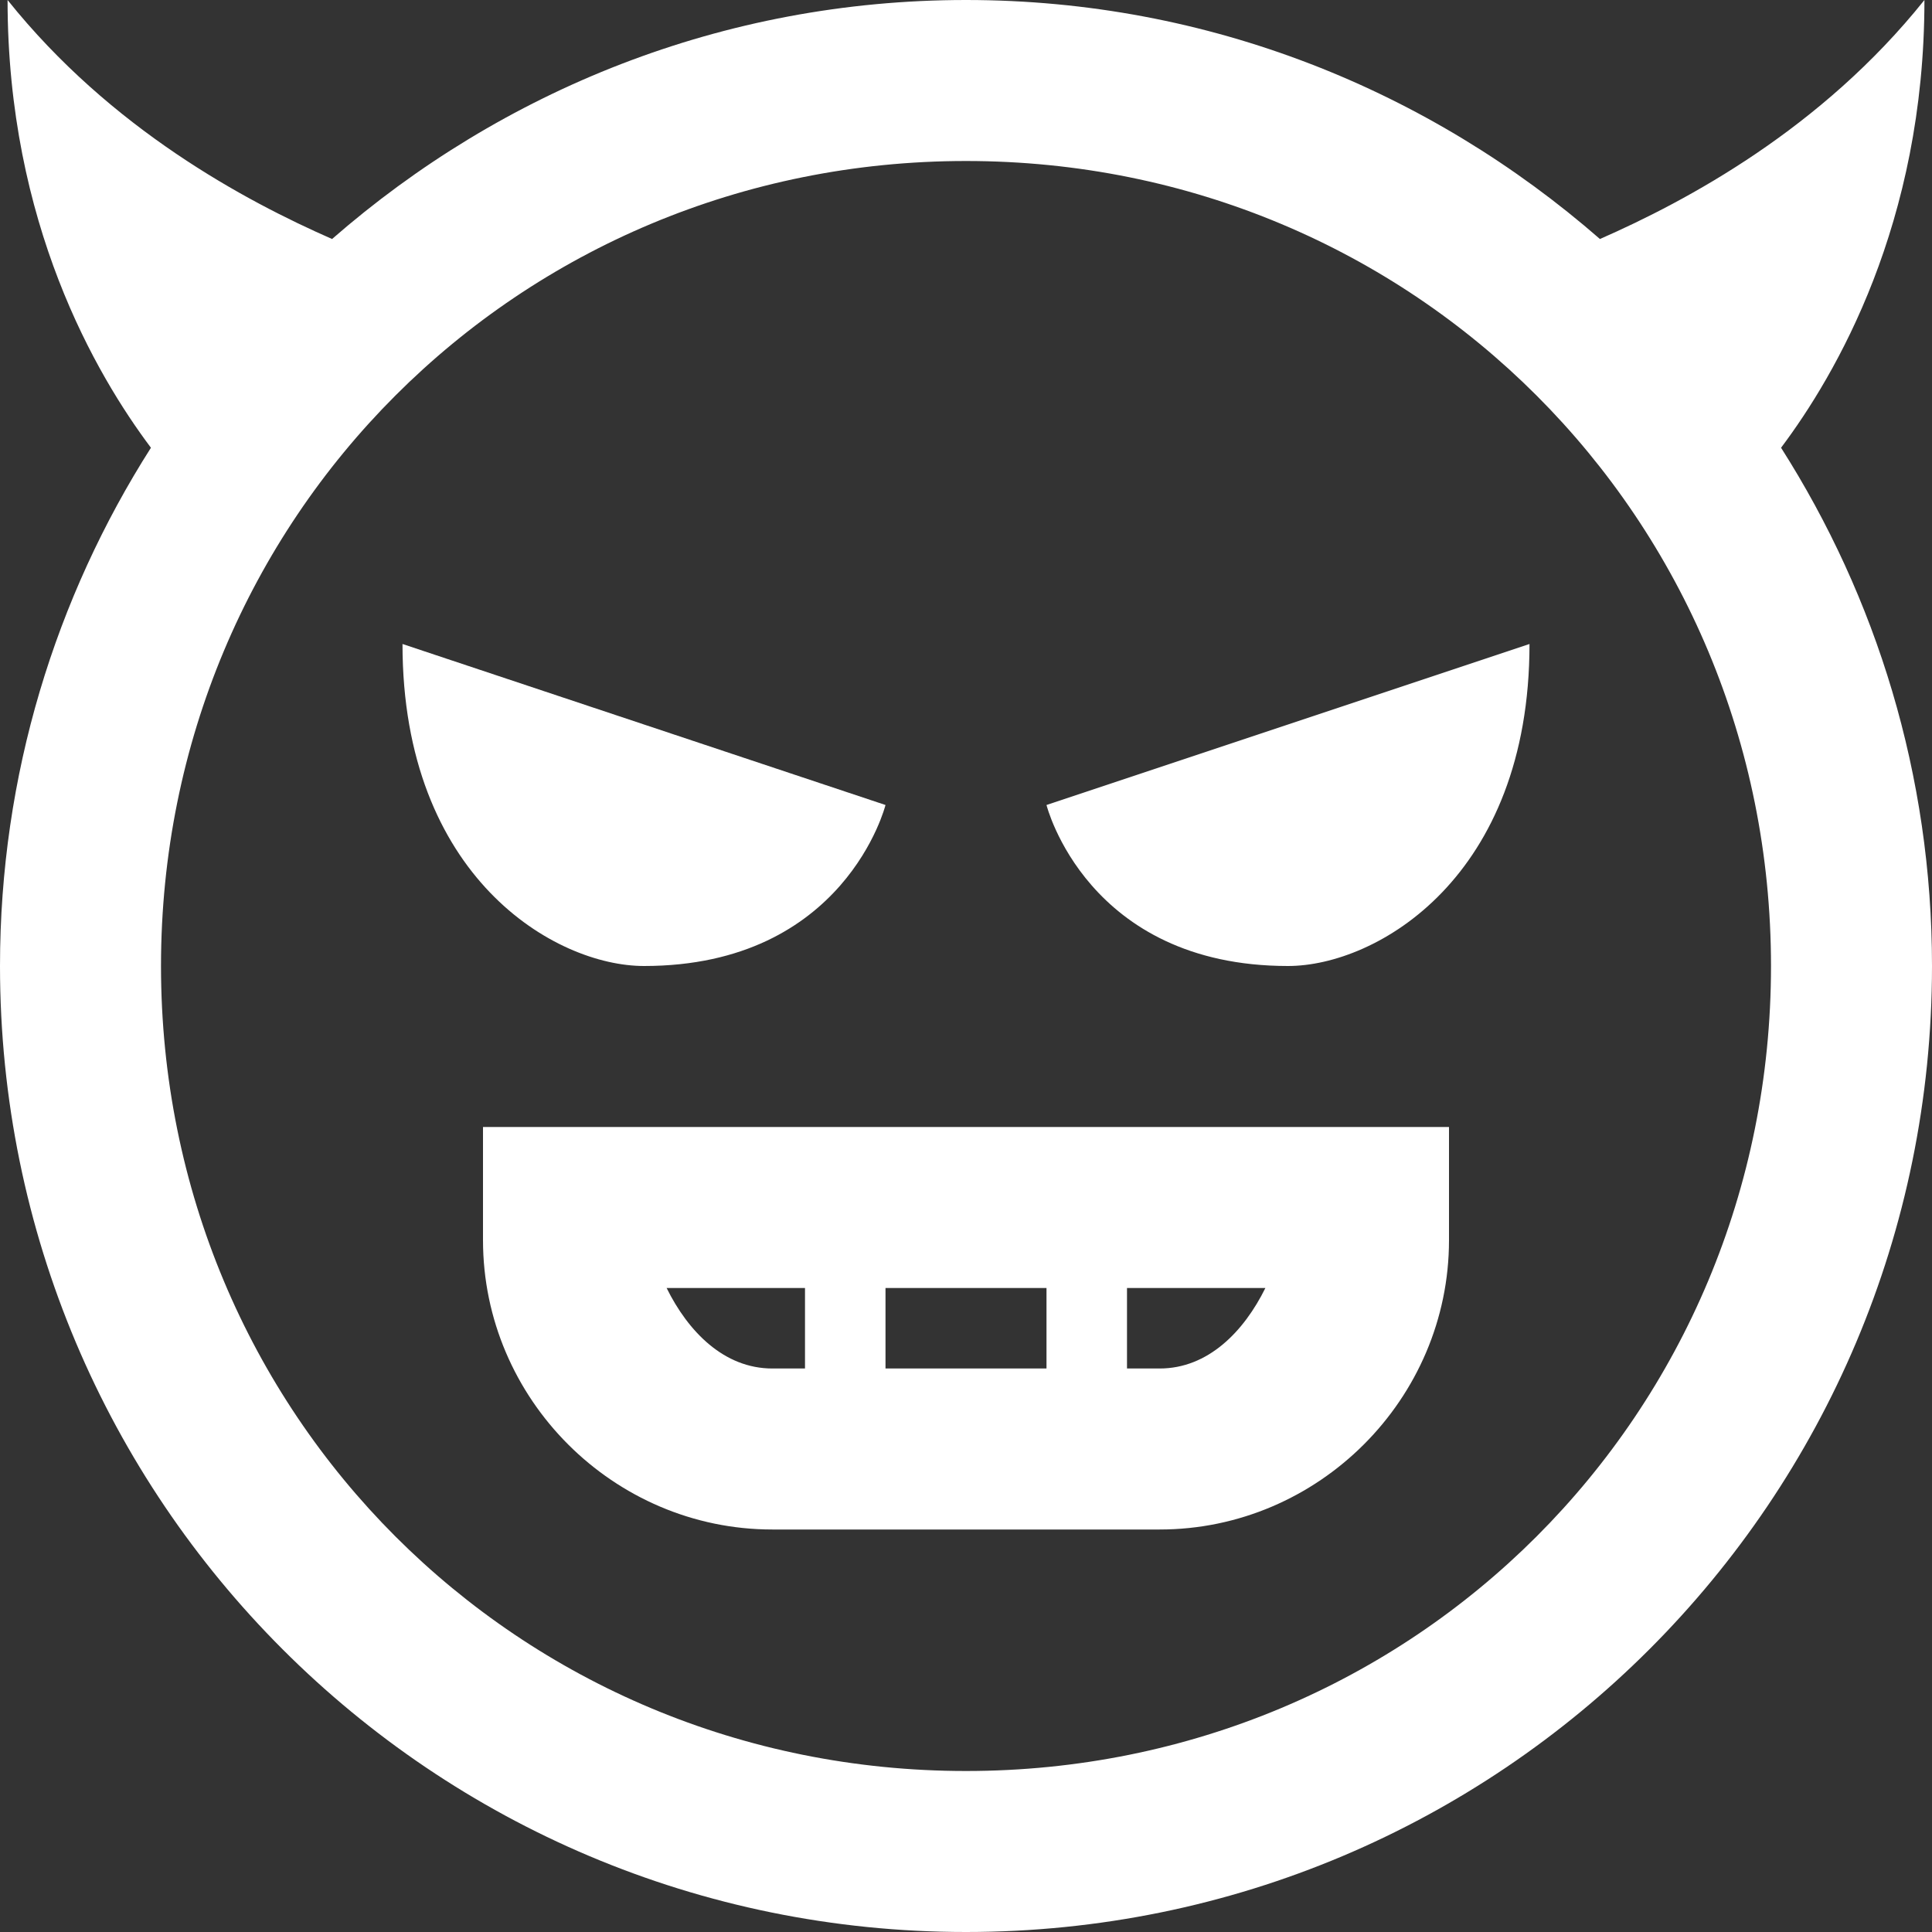 <svg xmlns="http://www.w3.org/2000/svg" xmlns:xlink="http://www.w3.org/1999/xlink" viewBox="0 0 24 24" version="1.1" width="96" height="96" style="fill: rgb(255, 255, 255);">
<rect x="0" y="0" width="24" height="24" fill="#333333" stroke="none"/>
<g id="surface1">
<path style=" " d="M 0.094 0 C 0.094 2.777 1.195 4.656 1.875 5.562 C 0.691 7.422 0 9.629 0 12 C 0 18.637 5.363 24 12 24 C 18.637 24 24 18.637 24 12 C 24 9.629 23.309 7.422 22.125 5.562 C 22.805 4.656 23.906 2.777 23.906 0 C 22.625 1.602 20.953 2.496 19.875 2.969 C 17.766 1.129 15.023 0 12 0 C 8.977 0 6.234 1.129 4.125 2.969 C 3.047 2.496 1.375 1.602 0.094 0 Z M 12 2 C 17.566 2 22 6.434 22 12 C 22 17.566 17.566 22 12 22 C 6.434 22 2 17.566 2 12 C 2 6.434 6.434 2 12 2 Z M 5 8 C 5 10.898 6.898 12 8 12 C 10.5 12 11 10 11 10 Z M 19 8 L 13 10 C 13 10 13.5 12 16 12 C 17.102 12 19 10.898 19 8 Z M 6 14 L 6 15.406 C 6 17.379 7.621 19 9.594 19 L 14.406 19 C 16.379 19 18 17.379 18 15.406 L 18 14 Z M 8.281 16 L 10 16 L 10 17 L 9.594 17 C 8.992 17 8.547 16.539 8.281 16 Z M 11 16 L 13 16 L 13 17 L 11 17 Z M 14 16 L 15.719 16 C 15.453 16.539 15.008 17 14.406 17 L 14 17 Z "/>
</g>
</svg>